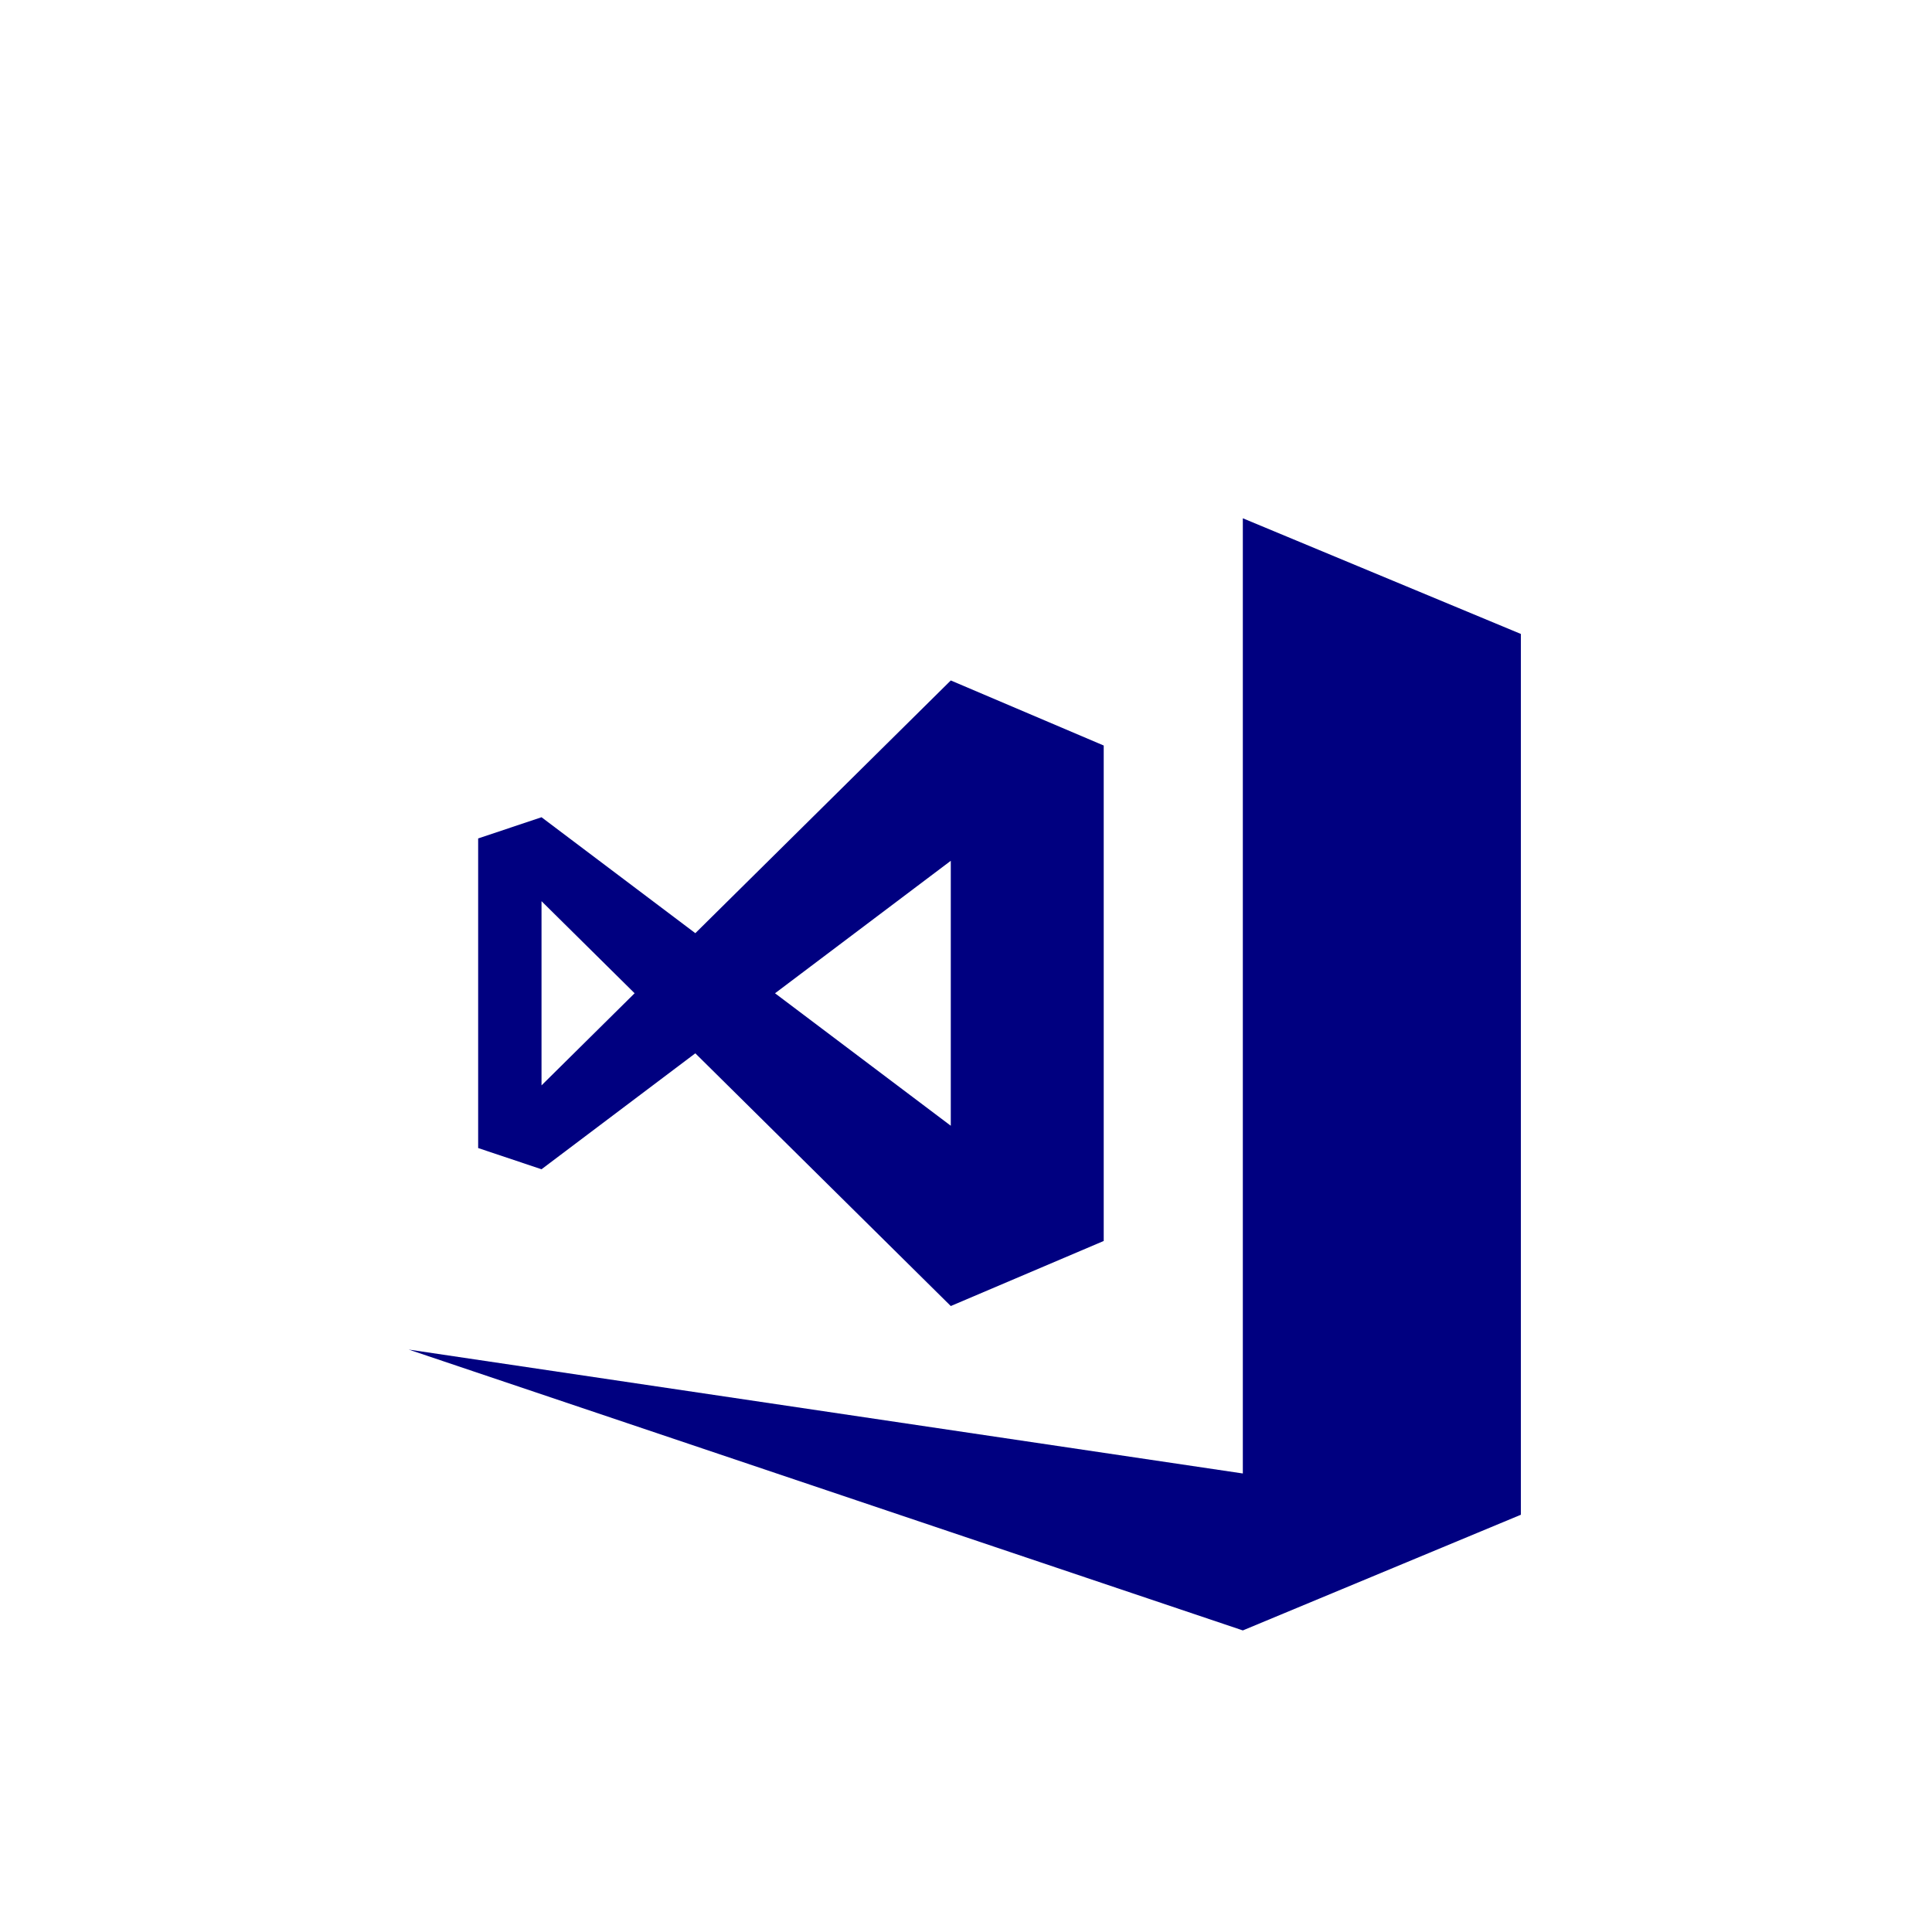 <?xml version="1.0" encoding="UTF-8" standalone="no"?>
<svg
   xmlns:dc="http://purl.org/dc/elements/1.1/"
   xmlns:cc="http://creativecommons.org/ns#"
   xmlns:rdf="http://www.w3.org/1999/02/22-rdf-syntax-ns#"
   xmlns:svg="http://www.w3.org/2000/svg"
   xmlns="http://www.w3.org/2000/svg"
   xmlns:xlink="http://www.w3.org/1999/xlink"
   xmlns:sodipodi="http://sodipodi.sourceforge.net/DTD/sodipodi-0.dtd"
   xmlns:inkscape="http://www.inkscape.org/namespaces/inkscape"
   width="70"
   height="70"
   version="1.1"
   viewBox="0 0 300 300"
   id="svg11"
   sodipodi:docname="vsc.svg"
   inkscape:version="1.0.2 (e86c870879, 2021-01-15)">
  <sodipodi:namedview
     pagecolor="#ffffff"
     bordercolor="#666666"
     borderopacity="1"
     objecttolerance="10"
     gridtolerance="10"
     guidetolerance="10"
     inkscape:pageopacity="0"
     inkscape:pageshadow="2"
     inkscape:window-width="1366"
     inkscape:window-height="690"
     id="namedview13"
     showgrid="false"
     inkscape:zoom="7.3571429"
     inkscape:cx="35"
     inkscape:cy="35"
     inkscape:window-x="0"
     inkscape:window-y="27"
     inkscape:window-maximized="1"
     inkscape:current-layer="svg11"
     inkscape:document-rotation="0" />
  <title
     id="title2">SVG Logo</title>
  <desc
     id="desc4">Designed for the SVG Logo Contest in 2006 by Harvey Rayner, and adopted by W3C in 2009. It is available under the Creative Commons license for those who have an SVG product or who are using SVG on their site.</desc>
  <defs
     id="defs7">
    <path
       id="a"
       d="m61.5 0v70.428l-61.5-9.135 61.5 20.707 20.5-8.528v-64.944l-20.5-8.528zm-40.368 39.45 18.835 18.632 11.276-4.797v-36.531l-11.276-4.797-18.835 18.634-11.341-8.549-4.672 1.564v22.827l4.672 1.564 11.341-8.549zm18.835-14.196v19.536l-12.959-9.768 12.959-9.768zm-30.176 2.977 6.864 6.79-6.864 6.792v-13.581z" />
  </defs>
  <use
     transform="matrix(2.106,0,0,2.106,63.467,80.479)"
     width="100%"
     height="100%"
     fill="#865fc5"
     xlink:href="#a"
     id="use9"
     style="fill:#000080"
     x="0"
     y="0" />
</svg>
